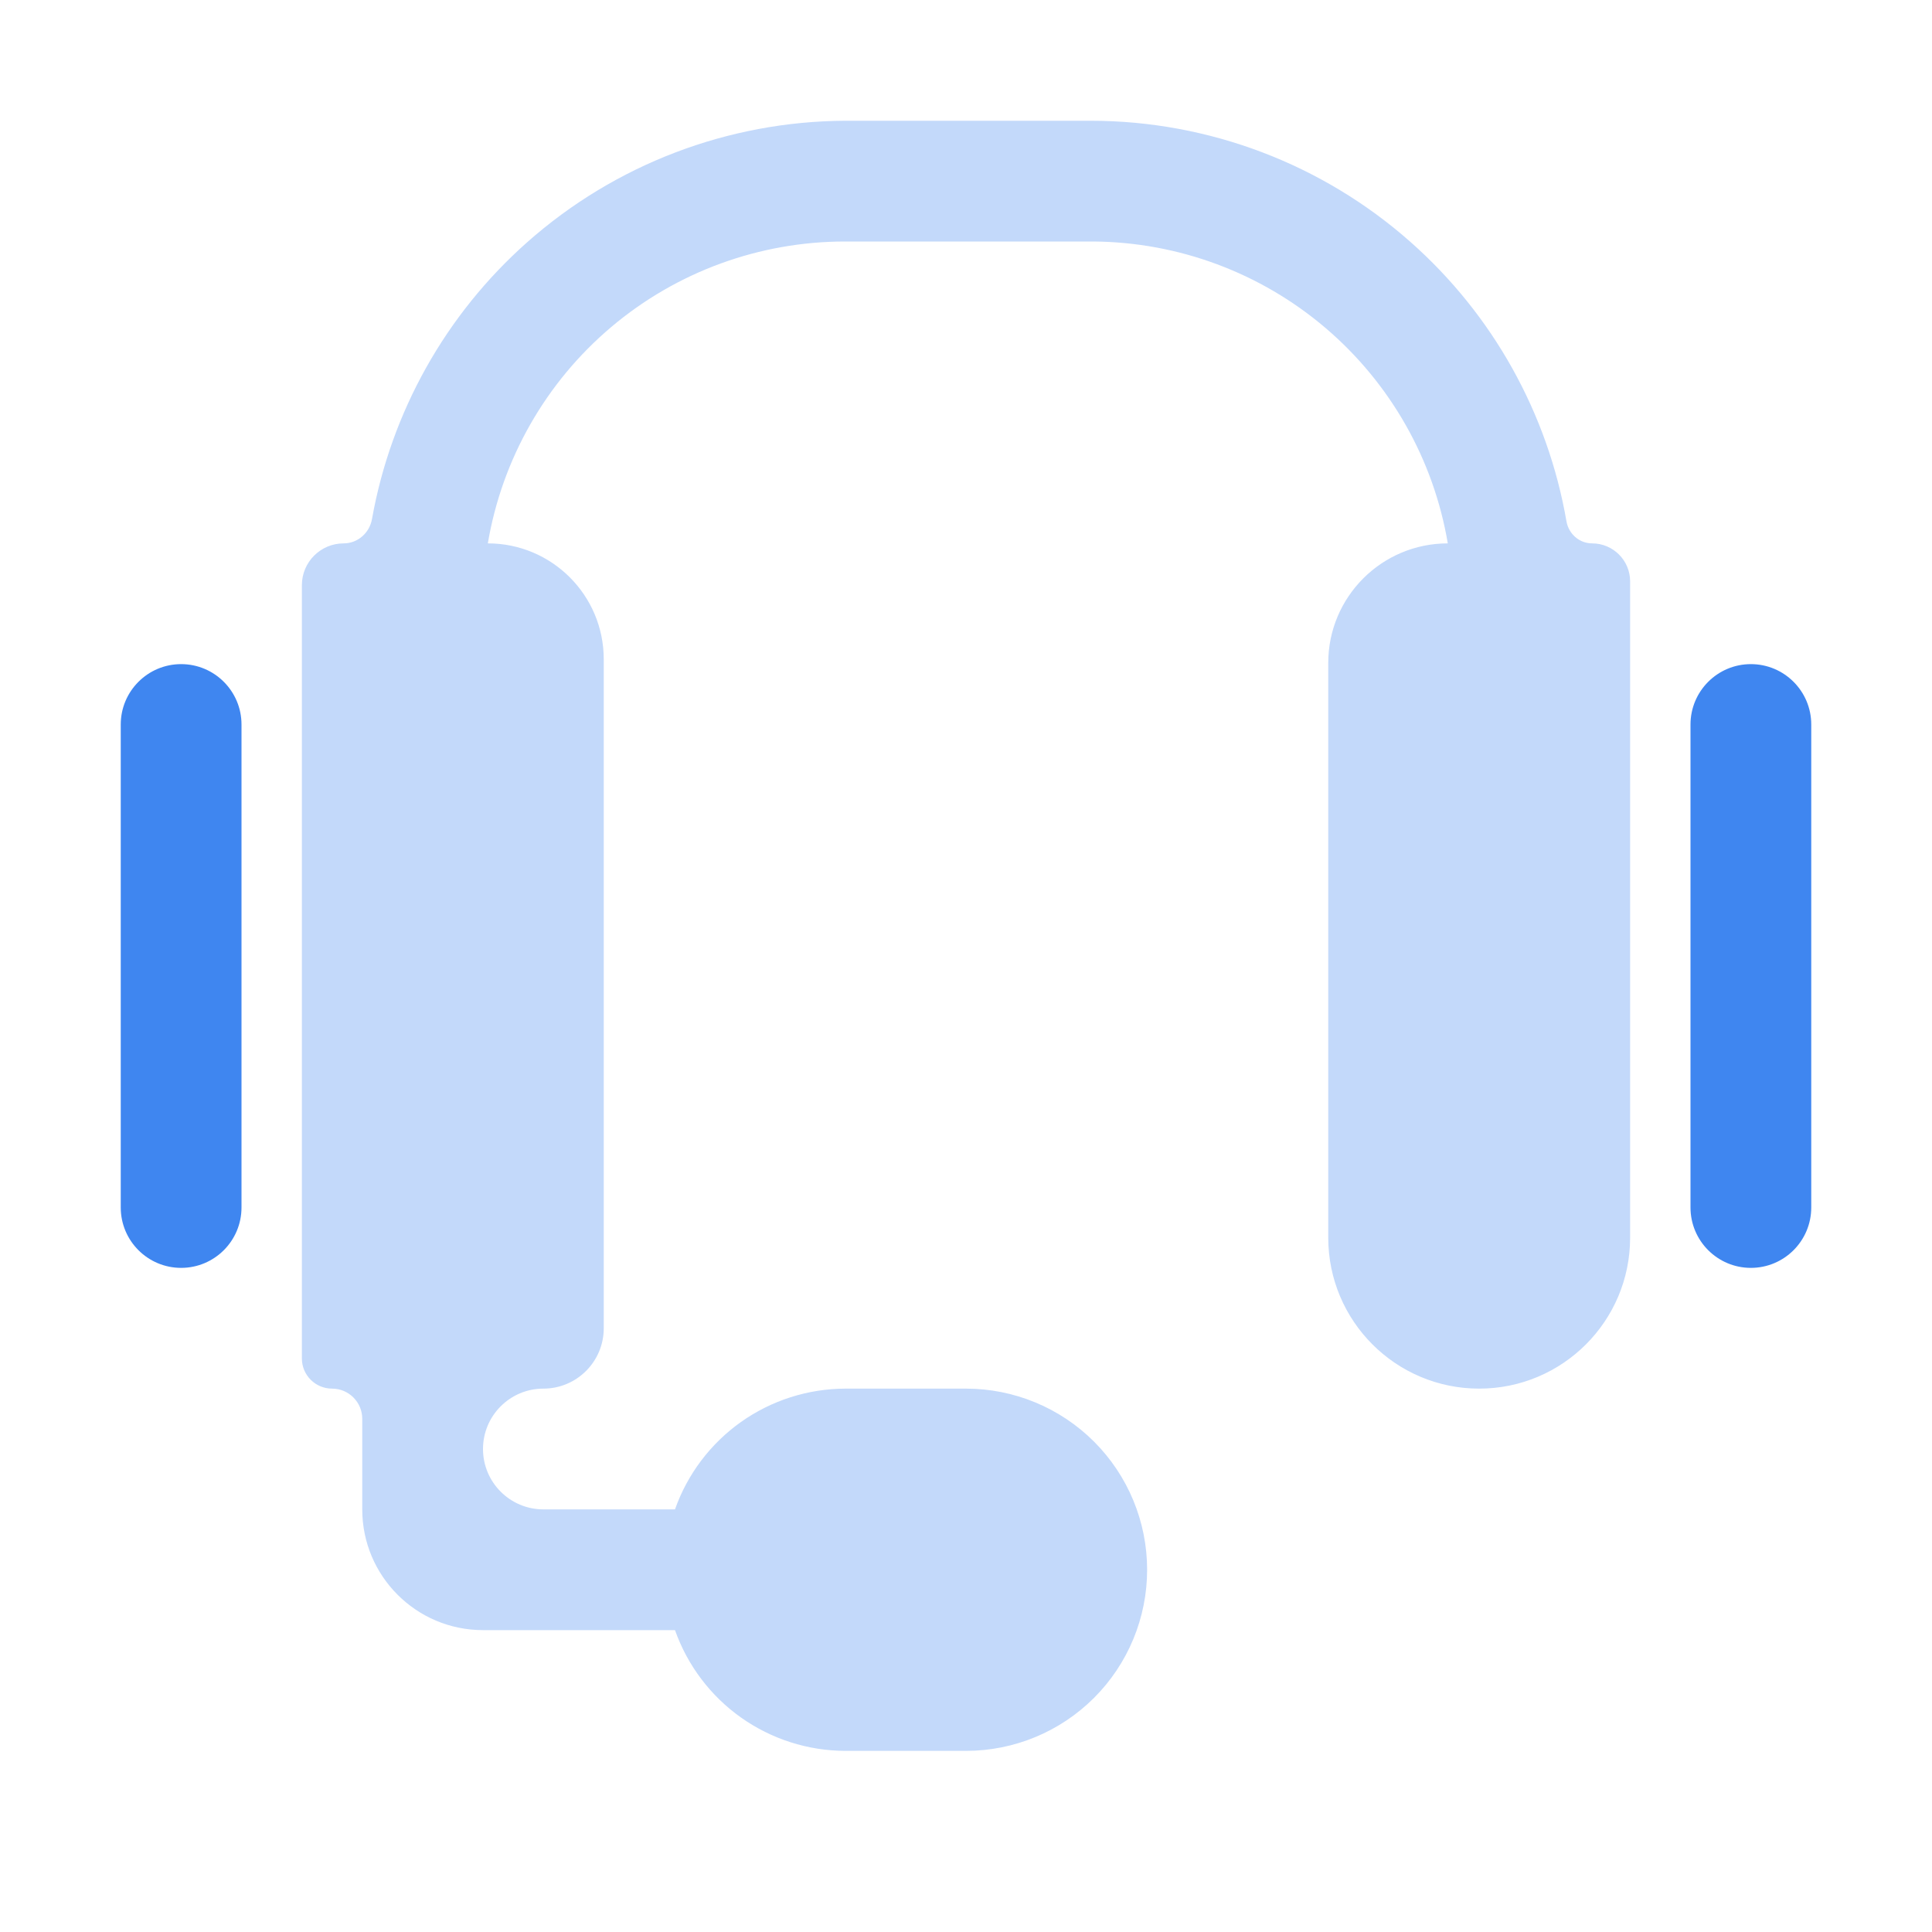 <svg width="48" height="48" viewBox="0 0 48 48" fill="none" xmlns="http://www.w3.org/2000/svg">
<path d="M6 30V18C6 17.172 5.328 16.5 4.5 16.5C3.672 16.5 3 17.172 3 18V30C3 30.828 3.672 31.5 4.5 31.5C5.328 31.5 6 30.828 6 30Z" fill="#3F86F0"/>
<path d="M45 30V18C45 17.172 44.328 16.5 43.5 16.5C42.672 16.5 42 17.172 42 18V30C42 30.828 42.672 31.5 43.5 31.5C44.328 31.5 45 30.828 45 30Z" fill="#3F86F0"/>
<path d="M27.105 3H21C18.087 3.014 15.278 4.086 13.098 6.018C11.07 7.815 9.715 10.241 9.242 12.896C9.181 13.24 8.888 13.5 8.539 13.5C7.965 13.5 7.5 13.965 7.5 14.539V33.75C7.5 34.164 7.836 34.5 8.25 34.5C8.664 34.5 9 34.836 9 35.25V37.5C9 39.157 10.343 40.5 12 40.5H16.77C17.079 41.375 17.652 42.134 18.409 42.671C19.167 43.208 20.072 43.497 21 43.5H24C25.193 43.5 26.338 43.026 27.182 42.182C28.026 41.338 28.5 40.193 28.5 39C28.5 37.807 28.026 36.662 27.182 35.818C26.338 34.974 25.193 34.5 24 34.5H21C20.072 34.503 19.167 34.792 18.409 35.329C17.652 35.866 17.079 36.625 16.77 37.5H13.5C12.672 37.5 12 36.828 12 36C12 35.172 12.672 34.5 13.5 34.5C14.328 34.5 15 33.828 15 33V16.38C15 14.789 13.711 13.5 12.12 13.5C12.475 11.402 13.561 9.497 15.187 8.124C16.812 6.751 18.872 5.999 21 6H27.165C29.28 6.016 31.322 6.777 32.932 8.148C34.542 9.52 35.618 11.415 35.97 13.5C34.33 13.5 33 14.83 33 16.47V30.75C33 32.821 34.679 34.5 36.75 34.5C38.821 34.5 40.5 32.821 40.5 30.75V14.445C40.5 13.923 40.077 13.5 39.555 13.5C39.238 13.5 38.972 13.264 38.918 12.951C38.453 10.266 37.086 7.814 35.035 6.004C32.846 4.071 30.026 3.003 27.105 3Z" fill="#C3D9FA"/>
</svg>
